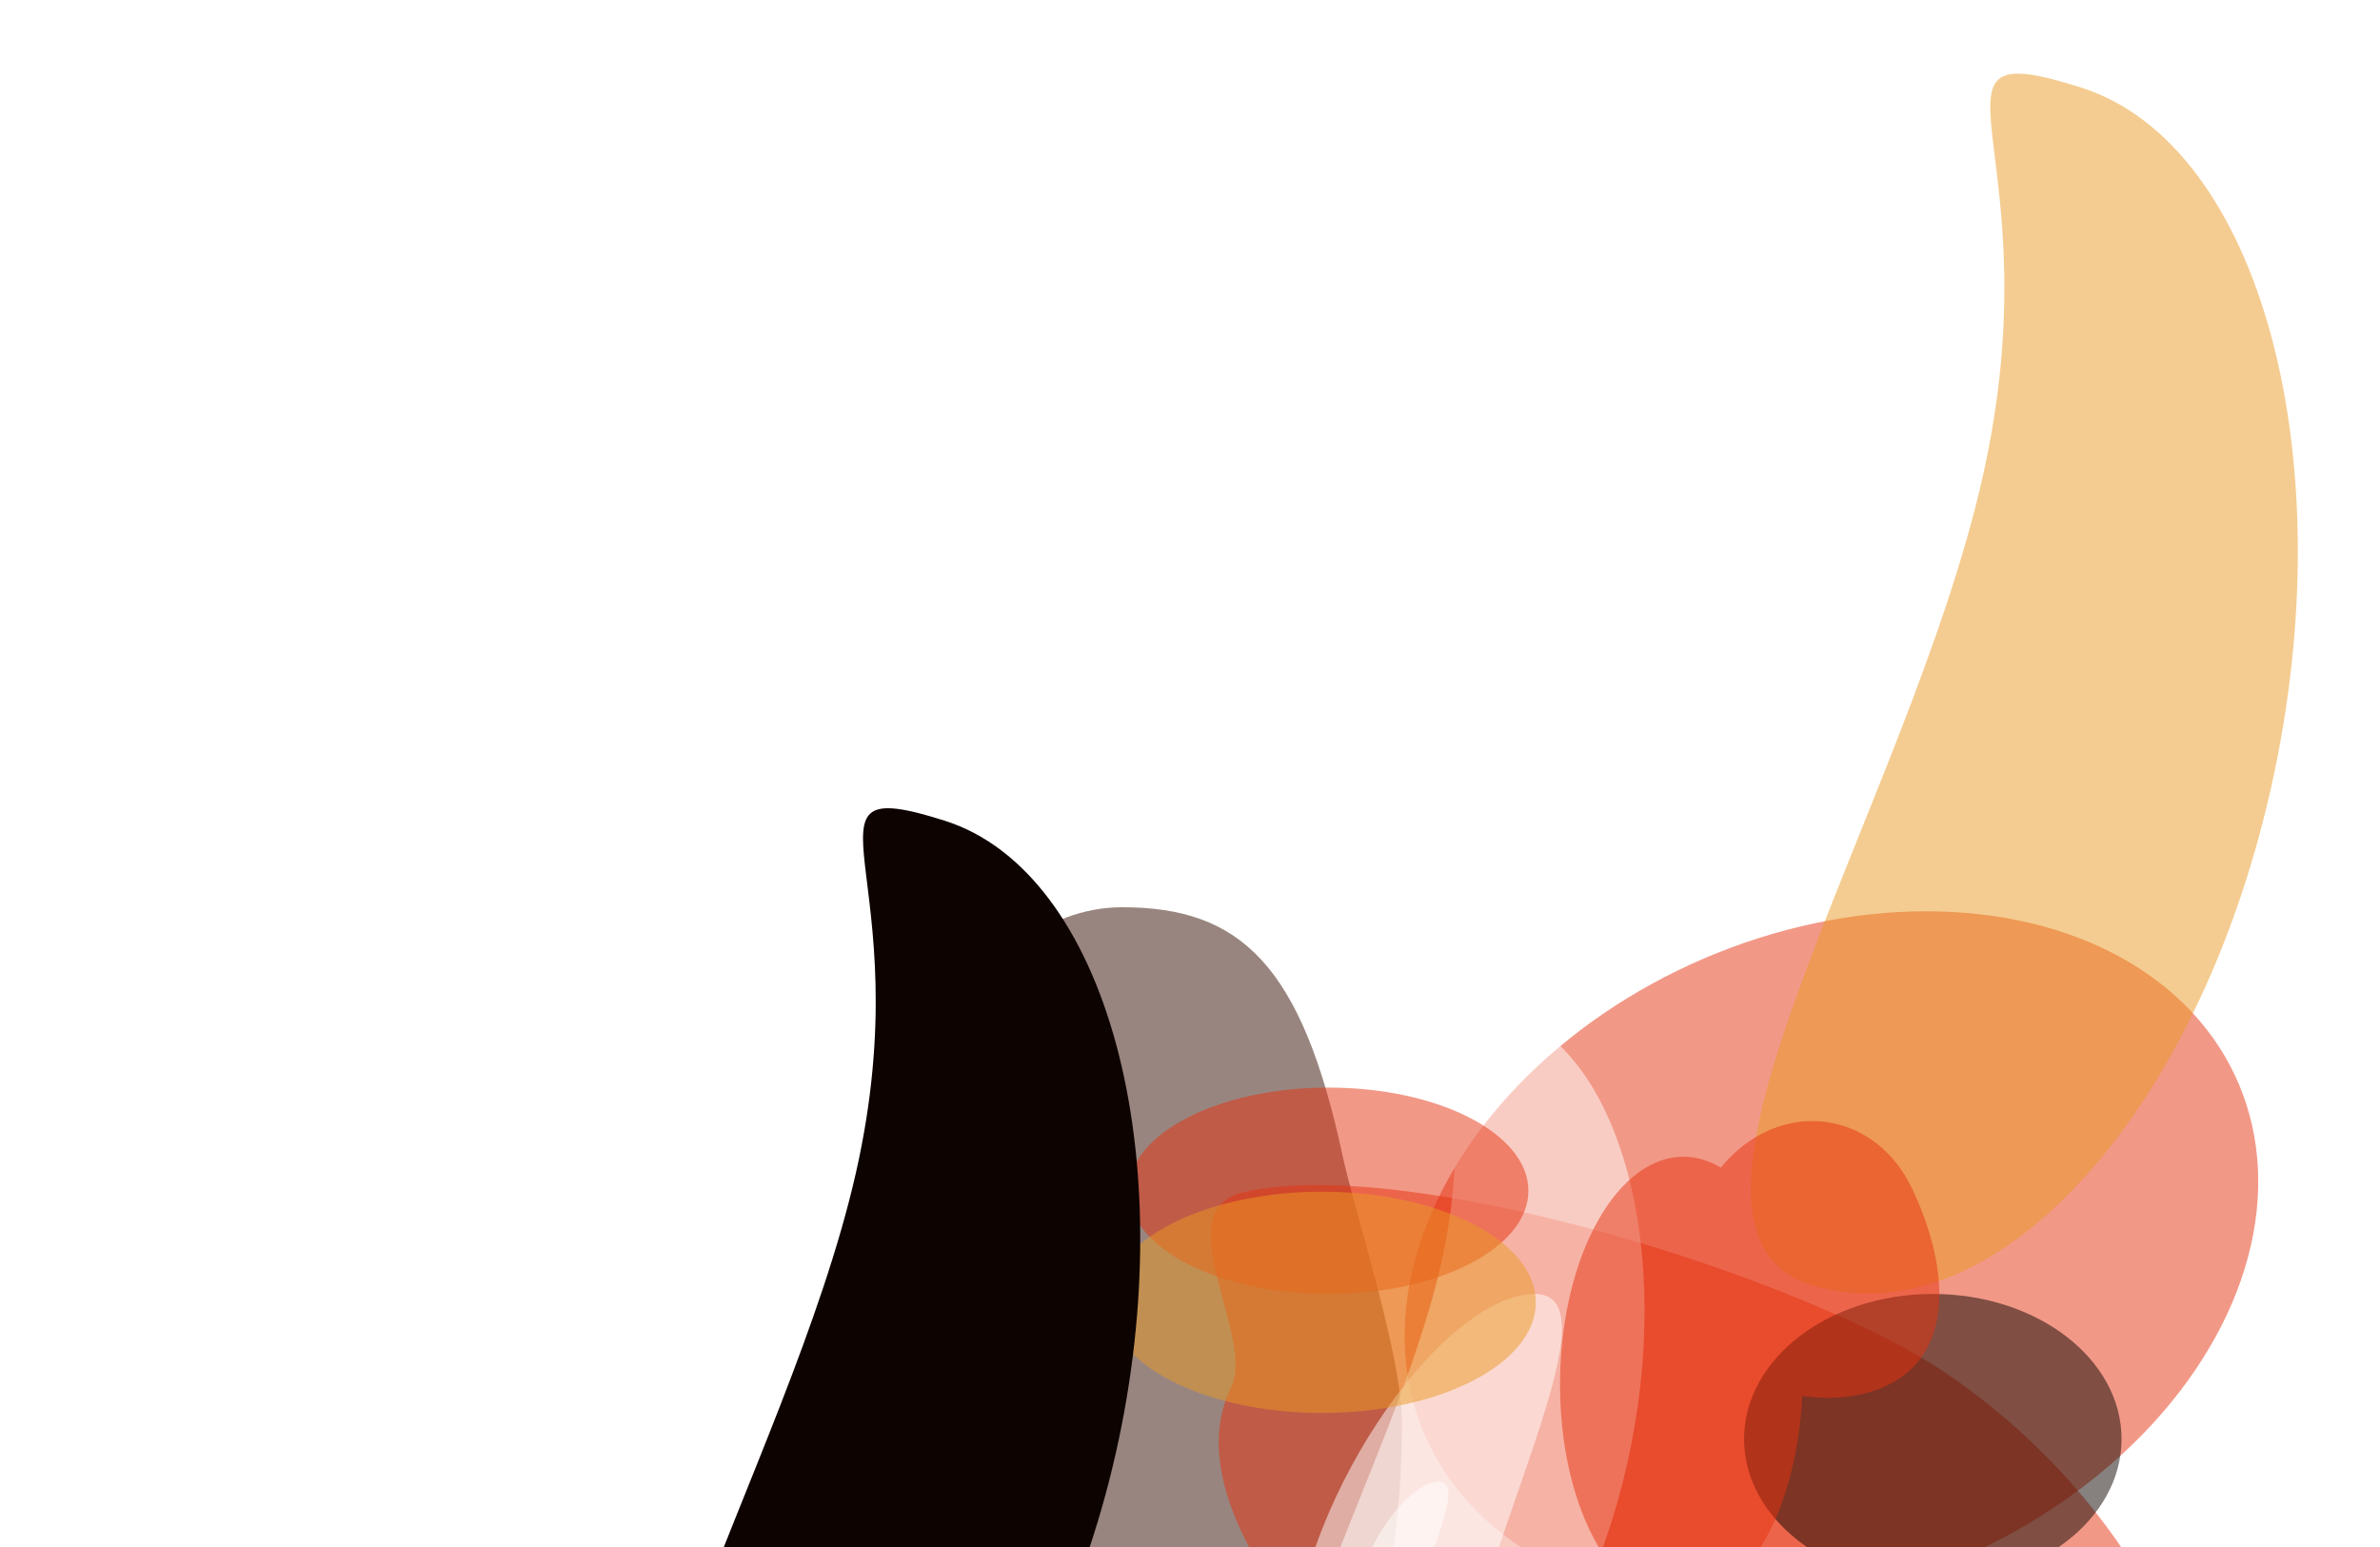 <svg width="1280" height="832" viewBox="0 0 1280 832" fill="none" xmlns="http://www.w3.org/2000/svg">
    <g opacity="0.5" filter="url(#filter0_f_16_368)">
    <ellipse cx="176.876" cy="237.333" rx="176.876" ry="237.333" transform="matrix(-0.221 -0.975 0.953 -0.303 797.893 921.319)" fill="#E5320F"/>
    </g>
    <g opacity="0.5" filter="url(#filter1_f_16_368)">
    <path d="M453 764.92C453 611.937 520.381 487.92 603.5 487.92C667.088 487.92 699.984 518.749 722.028 621.356C728.799 652.871 754 728.972 754 764.92C754 917.903 686.619 1041.92 603.5 1041.92C520.381 1041.92 453 917.903 453 764.92Z" fill="#340C00"/>
    </g>
    <g opacity="0.5" filter="url(#filter2_f_16_368)">
    <path d="M1047.54 739.163C1159.54 815.805 1216.61 947.188 1174.99 1032.62C1133.38 1118.04 1008.84 1125.16 896.837 1048.52C784.83 971.878 620.415 831.712 662.03 746.285C675.54 718.552 626.202 650.879 669.207 641.089C758.67 620.722 971.893 687.402 1047.54 739.163Z" fill="#E5320F"/>
    </g>
    <g opacity="0.5" filter="url(#filter3_f_16_368)">
    <path d="M875.061 787.575C849.131 902.268 777.627 979.212 715.352 959.436C653.077 939.659 749.145 794.161 775.075 679.469C801.005 564.776 746.978 524.321 809.253 544.097C871.528 563.874 900.991 672.883 875.061 787.575Z" fill="white"/>
    </g>
    <g opacity="0.5" filter="url(#filter4_f_16_368)">
    <path d="M1221.21 424.521C1181.02 602.326 1070.17 721.61 973.622 690.951C877.08 660.292 1026.01 434.731 1066.21 256.927C1106.41 79.123 1022.65 16.406 1119.19 47.065C1215.74 77.724 1261.41 246.717 1221.21 424.521Z" fill="#EA9924"/>
    </g>
    <g opacity="0.5" filter="url(#filter5_f_16_368)">
    <path d="M780.24 947.6C780.24 1040.14 834.832 1070.92 784.726 1070.92C734.619 1070.92 694 995.901 694 903.36C694 810.82 775.335 695.92 825.441 695.92C875.547 695.92 780.24 855.06 780.24 947.6Z" fill="white"/>
    </g>
    <g opacity="0.5" filter="url(#filter6_f_16_368)">
    <ellipse cx="1039.5" cy="773.92" rx="78" ry="101.5" transform="rotate(90 1039.5 773.92)" fill="#0D0300"/>
    </g>
    <g opacity="0.5" filter="url(#filter7_f_16_368)">
    <path d="M969.458 743.988C968.391 810.483 938.329 863.726 902.312 862.91C866.295 862.095 837.962 807.528 839.029 741.034C840.096 674.539 870.159 621.296 906.176 622.111C942.193 622.927 970.525 677.493 969.458 743.988Z" fill="#E5320F"/>
    <path d="M1027.9 638.354C1044.87 673.284 1053.15 719.632 1021.95 741.034C990.757 762.435 931.895 750.785 914.922 715.855C897.948 680.924 909.479 635.258 940.677 613.857C971.874 592.456 1010.92 603.424 1027.9 638.354Z" fill="#E5320F"/>
    </g>
    <g opacity="0.5" filter="url(#filter8_f_16_368)">
    <path d="M758.125 884.84C758.125 917.167 777.195 927.92 759.692 927.92C742.189 927.92 728 901.713 728 869.386C728 837.058 756.411 796.92 773.914 796.92C791.417 796.92 758.125 852.513 758.125 884.84Z" fill="white"/>
    </g>
    <g opacity="0.5" filter="url(#filter9_f_16_368)">
    <ellipse cx="714.5" cy="640.42" rx="107.5" ry="55.5" fill="#E5320F"/>
    </g>
    <g opacity="0.5" filter="url(#filter10_f_16_368)">
    <ellipse cx="711" cy="700.42" rx="115" ry="59.5" fill="#EA9924"/>
    </g>
    <g filter="url(#filter11_f_16_368)">
    <path d="M600.075 781.606C563.844 941.863 463.934 1049.38 376.919 1021.74C289.904 994.109 424.137 790.809 460.368 630.552C496.599 470.296 421.108 413.769 508.123 441.402C595.138 469.035 636.307 621.35 600.075 781.606Z" fill="#0D0300"/>
    </g>
    <defs>
    <filter id="filter0_f_16_368" x="395.513" y="130.034" width="1179.15" height="1093.86" filterUnits="userSpaceOnUse" color-interpolation-filters="sRGB">
    <feFlood flood-opacity="0" result="BackgroundImageFix"/>
    <feBlend mode="normal" in="SourceGraphic" in2="BackgroundImageFix" result="shape"/>
    <feGaussianBlur stdDeviation="180" result="effect1_foregroundBlur_16_368"/>
    </filter>
    <filter id="filter1_f_16_368" x="93" y="127.92" width="1021" height="1274" filterUnits="userSpaceOnUse" color-interpolation-filters="sRGB">
    <feFlood flood-opacity="0" result="BackgroundImageFix"/>
    <feBlend mode="normal" in="SourceGraphic" in2="BackgroundImageFix" result="shape"/>
    <feGaussianBlur stdDeviation="180" result="effect1_foregroundBlur_16_368"/>
    </filter>
    <filter id="filter2_f_16_368" x="291.204" y="277.332" width="1257.39" height="1184.32" filterUnits="userSpaceOnUse" color-interpolation-filters="sRGB">
    <feFlood flood-opacity="0" result="BackgroundImageFix"/>
    <feBlend mode="normal" in="SourceGraphic" in2="BackgroundImageFix" result="shape"/>
    <feGaussianBlur stdDeviation="180" result="effect1_foregroundBlur_16_368"/>
    </filter>
    <filter id="filter3_f_16_368" x="334.715" y="179.287" width="909.762" height="1143.25" filterUnits="userSpaceOnUse" color-interpolation-filters="sRGB">
    <feFlood flood-opacity="0" result="BackgroundImageFix"/>
    <feBlend mode="normal" in="SourceGraphic" in2="BackgroundImageFix" result="shape"/>
    <feGaussianBlur stdDeviation="180" result="effect1_foregroundBlur_16_368"/>
    </filter>
    <filter id="filter4_f_16_368" x="581.629" y="-320.391" width="1014.18" height="1376.15" filterUnits="userSpaceOnUse" color-interpolation-filters="sRGB">
    <feFlood flood-opacity="0" result="BackgroundImageFix"/>
    <feBlend mode="normal" in="SourceGraphic" in2="BackgroundImageFix" result="shape"/>
    <feGaussianBlur stdDeviation="180" result="effect1_foregroundBlur_16_368"/>
    </filter>
    <filter id="filter5_f_16_368" x="334" y="335.92" width="866" height="1095" filterUnits="userSpaceOnUse" color-interpolation-filters="sRGB">
    <feFlood flood-opacity="0" result="BackgroundImageFix"/>
    <feBlend mode="normal" in="SourceGraphic" in2="BackgroundImageFix" result="shape"/>
    <feGaussianBlur stdDeviation="180" result="effect1_foregroundBlur_16_368"/>
    </filter>
    <filter id="filter6_f_16_368" x="458" y="215.92" width="1163" height="1116" filterUnits="userSpaceOnUse" color-interpolation-filters="sRGB">
    <feFlood flood-opacity="0" result="BackgroundImageFix"/>
    <feBlend mode="normal" in="SourceGraphic" in2="BackgroundImageFix" result="shape"/>
    <feGaussianBlur stdDeviation="240" result="effect1_foregroundBlur_16_368"/>
    </filter>
    <filter id="filter7_f_16_368" x="359" y="122.92" width="1164" height="1220" filterUnits="userSpaceOnUse" color-interpolation-filters="sRGB">
    <feFlood flood-opacity="0" result="BackgroundImageFix"/>
    <feBlend mode="normal" in="SourceGraphic" in2="BackgroundImageFix" result="shape"/>
    <feGaussianBlur stdDeviation="240" result="effect1_foregroundBlur_16_368"/>
    </filter>
    <filter id="filter8_f_16_368" x="568" y="636.92" width="371" height="451" filterUnits="userSpaceOnUse" color-interpolation-filters="sRGB">
    <feFlood flood-opacity="0" result="BackgroundImageFix"/>
    <feBlend mode="normal" in="SourceGraphic" in2="BackgroundImageFix" result="shape"/>
    <feGaussianBlur stdDeviation="80" result="effect1_foregroundBlur_16_368"/>
    </filter>
    <filter id="filter9_f_16_368" x="427" y="404.92" width="575" height="471" filterUnits="userSpaceOnUse" color-interpolation-filters="sRGB">
    <feFlood flood-opacity="0" result="BackgroundImageFix"/>
    <feBlend mode="normal" in="SourceGraphic" in2="BackgroundImageFix" result="shape"/>
    <feGaussianBlur stdDeviation="90" result="effect1_foregroundBlur_16_368"/>
    </filter>
    <filter id="filter10_f_16_368" x="416" y="460.92" width="590" height="479" filterUnits="userSpaceOnUse" color-interpolation-filters="sRGB">
    <feFlood flood-opacity="0" result="BackgroundImageFix"/>
    <feBlend mode="normal" in="SourceGraphic" in2="BackgroundImageFix" result="shape"/>
    <feGaussianBlur stdDeviation="90" result="effect1_foregroundBlur_16_368"/>
    </filter>
    <filter id="filter11_f_16_368" x="-11.916" y="74.681" width="985.148" height="1311.39" filterUnits="userSpaceOnUse" color-interpolation-filters="sRGB">
    <feFlood flood-opacity="0" result="BackgroundImageFix"/>
    <feBlend mode="normal" in="SourceGraphic" in2="BackgroundImageFix" result="shape"/>
    <feGaussianBlur stdDeviation="180" result="effect1_foregroundBlur_16_368"/>
    </filter>
    </defs>
    </svg>
    